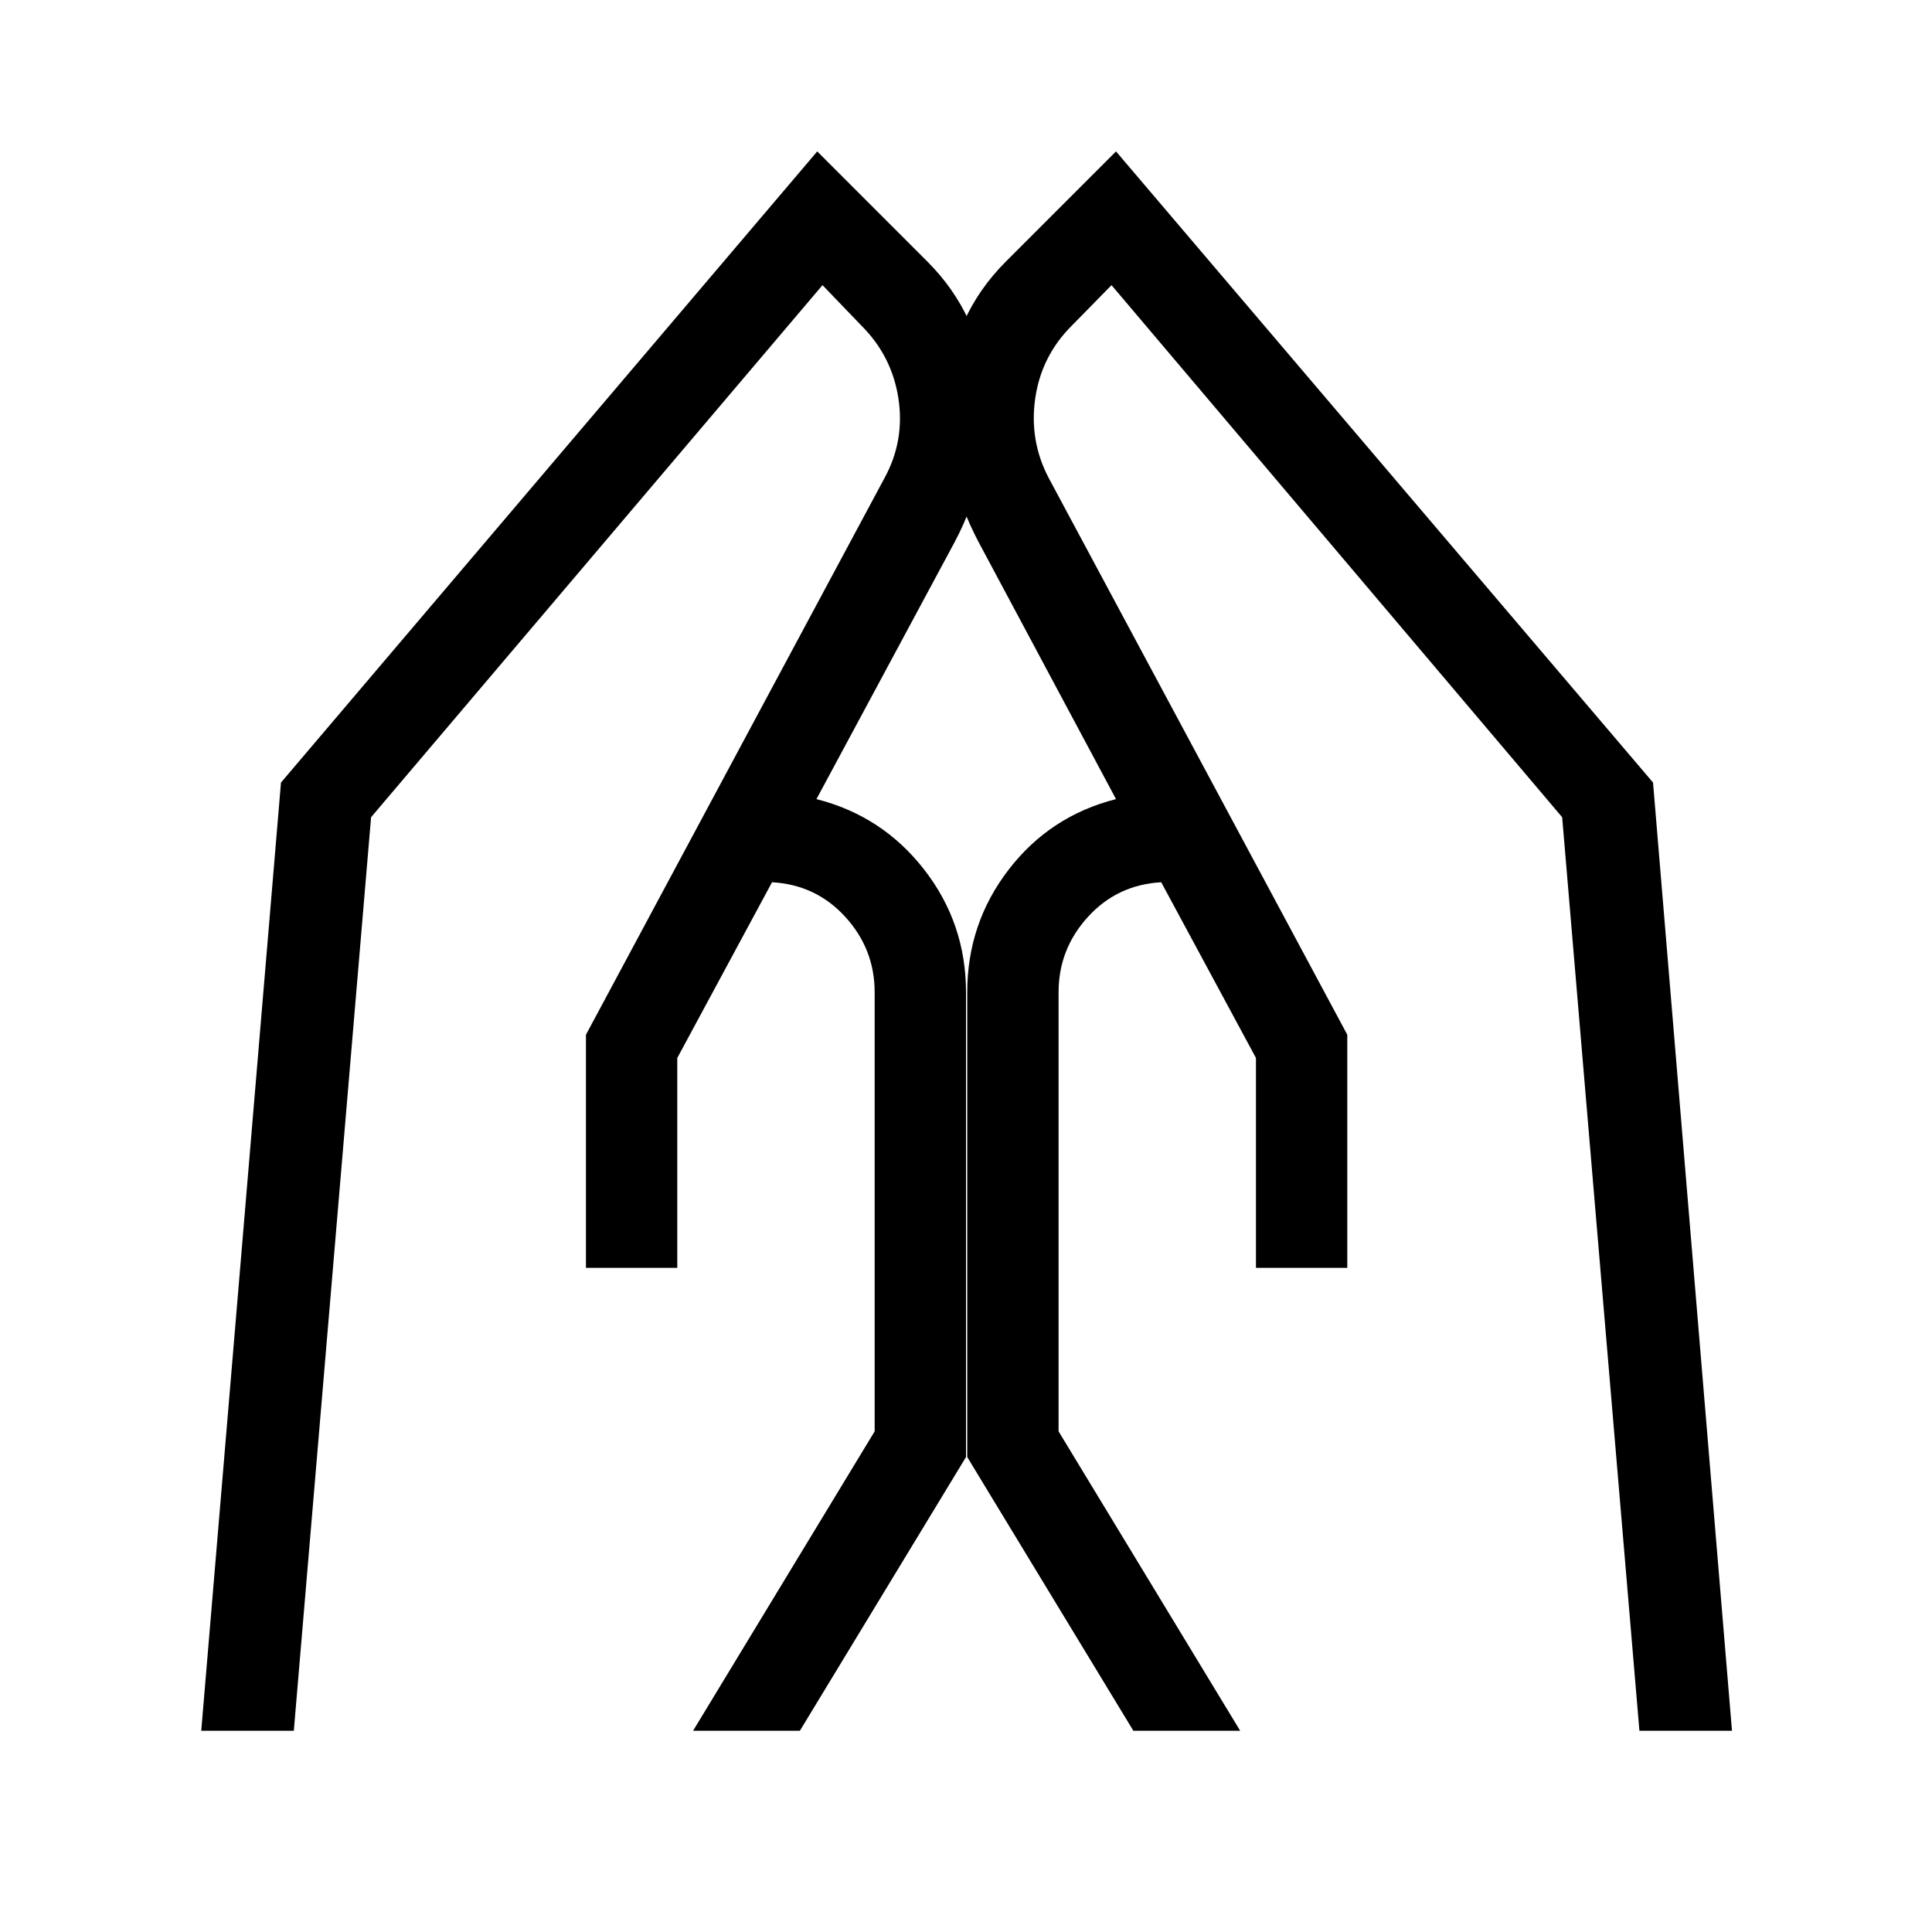 <svg xmlns="http://www.w3.org/2000/svg" height="48" viewBox="0 -960 960 960" width="48"><path d="M624.076-330.001v-104.308L577-521.616q-21.847 1.231-36.424 17.231-14.577 16-14.577 37.462v218.153l90.23 148.769h-53.075l-82.539-136v-230.922q0-34.231 20.577-60.962 20.577-26.73 53.347-35.038l-68.308-127.77q-18.462-34.922-15.923-73.653 2.538-38.73 29.615-65.807l54.615-54.615 266.845 313.614 39.231 471.153h-45.999L776.23-553.923 552.307-818.308l-19.77 20.154Q517.384-783 514.384-761.961q-3 21.038 6.769 39.577L669.46-445.847v115.846h-45.384Zm-332.921 0v-115.846l148.308-276.537q10.153-18.539 6.961-39.577-3.192-21.039-18.346-36.193l-19.385-20.154-224.308 264.385L146-100.001h-45.999l39.616-471.153 266.461-313.614 54.615 54.615q27.076 27.077 29.615 65.807 2.538 38.731-15.923 73.653l-68.693 127.77q32.769 8.308 53.539 35.038Q480-501.154 480-466.923v230.922l-82.538 136h-53.076l90.23-148.769v-218.153q0-21.462-14.577-37.462-14.577-16-36.423-17.231l-47.077 87.307v104.308h-45.384Z"/></svg>